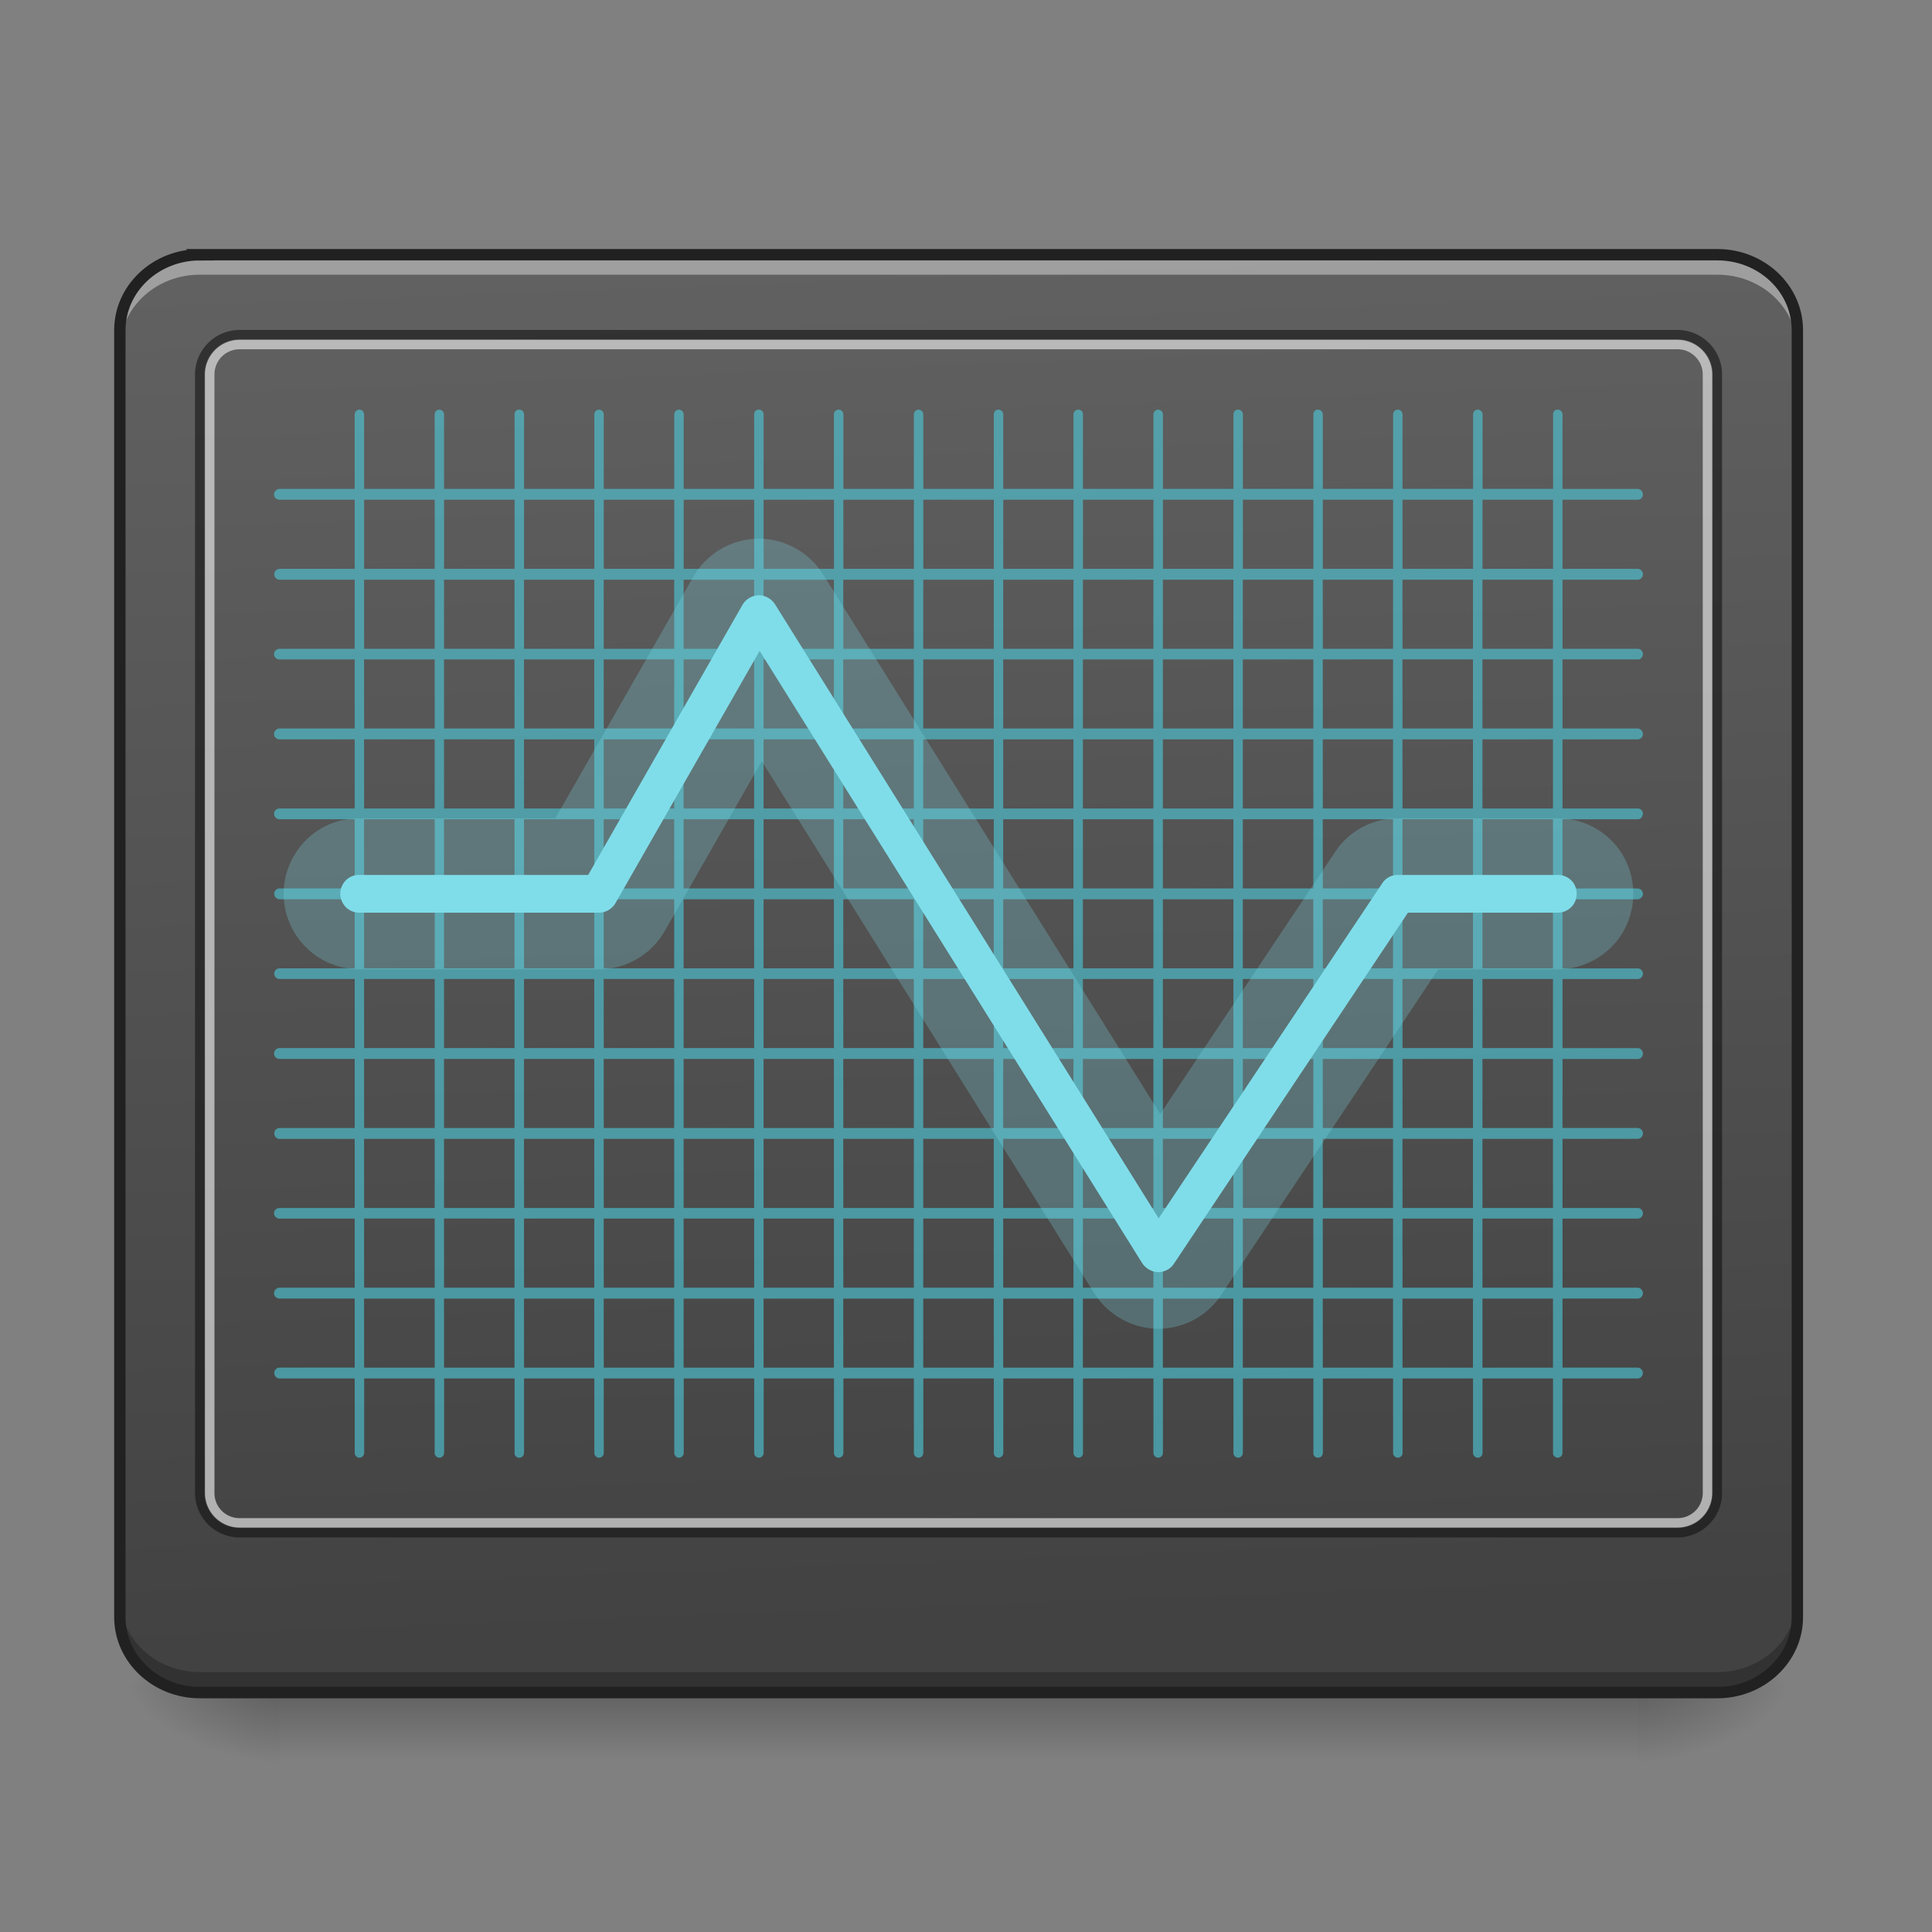 <svg xmlns="http://www.w3.org/2000/svg" width="32pt" height="32pt" viewBox="0 0 32 32"><rect x="0" y="0" width="32" height="32" fill="#808080" stroke="none"/><defs><linearGradient id="a" gradientUnits="userSpaceOnUse" x1="254" y1="233.5" x2="254" y2="254.667" gradientTransform="matrix(.062 0 0 .062 -.662 13.365)"><stop offset="0" stop-opacity=".275"/><stop offset="1" stop-opacity="0"/></linearGradient><radialGradient id="b" gradientUnits="userSpaceOnUse" cx="450.909" cy="189.579" fx="450.909" fy="189.579" r="21.167" gradientTransform="matrix(0 -.078 -.141 0 53.454 63.522)"><stop offset="0" stop-opacity=".314"/><stop offset=".222" stop-opacity=".275"/><stop offset="1" stop-opacity="0"/></radialGradient><radialGradient id="c" gradientUnits="userSpaceOnUse" cx="450.909" cy="189.579" fx="450.909" fy="189.579" r="21.167" gradientTransform="matrix(0 .078 .141 0 -21.7 -7.601)"><stop offset="0" stop-opacity=".314"/><stop offset=".222" stop-opacity=".275"/><stop offset="1" stop-opacity="0"/></radialGradient><radialGradient id="d" gradientUnits="userSpaceOnUse" cx="450.909" cy="189.579" fx="450.909" fy="189.579" r="21.167" gradientTransform="matrix(0 -.078 .141 0 -21.7 63.522)"><stop offset="0" stop-opacity=".314"/><stop offset=".222" stop-opacity=".275"/><stop offset="1" stop-opacity="0"/></radialGradient><radialGradient id="e" gradientUnits="userSpaceOnUse" cx="450.909" cy="189.579" fx="450.909" fy="189.579" r="21.167" gradientTransform="matrix(0 .078 -.141 0 53.454 -7.601)"><stop offset="0" stop-opacity=".314"/><stop offset=".222" stop-opacity=".275"/><stop offset="1" stop-opacity="0"/></radialGradient><linearGradient id="f" gradientUnits="userSpaceOnUse" x1="307.627" y1="-22.391" x2="305.955" y2="-141.415" gradientTransform="matrix(.072 0 0 .191 -4.91 31.176)"><stop offset="0" stop-color="#424242"/><stop offset="1" stop-color="#616161"/></linearGradient></defs><path d="M4.629 28.035H27.12v1.25H4.63zm0 0" fill="url(#a)"/><path d="M27.121 27.96h2.649v-1.323H27.12zm0 0" fill="url(#b)"/><path d="M4.629 27.96H1.984v1.325H4.63zm0 0" fill="url(#c)"/><path d="M4.629 27.96H1.984v-1.323H4.63zm0 0" fill="url(#d)"/><path d="M27.121 27.96h2.649v1.325H27.12zm0 0" fill="url(#e)"/><path d="M3.309 4.219h25.136c.73 0 1.325.558 1.325 1.25v21.316c0 .688-.594 1.25-1.325 1.25H3.31c-.73 0-1.325-.562-1.325-1.25V5.47c0-.692.594-1.25 1.325-1.25zm0 0" fill="url(#f)"/><path d="M3.309 4.219c-.735 0-1.325.558-1.325 1.25V5.8c0-.696.59-1.25 1.325-1.25h25.136c.735 0 1.325.554 1.325 1.25v-.332c0-.692-.59-1.25-1.325-1.25zm0 0" fill="#fff" fill-opacity=".392"/><path d="M3.309 28.027c-.735 0-1.325-.558-1.325-1.25v-.328c0 .692.59 1.246 1.325 1.246h25.136c.735 0 1.325-.554 1.325-1.246v.328c0 .692-.59 1.25-1.325 1.25zm0 0" fill-opacity=".235"/><path d="M3.969 5.465a.74.74 0 0 0-.739.738v18.524c0 .41.333.738.739.738h23.816a.738.738 0 0 0 .738-.738V6.203a.74.74 0 0 0-.738-.738zm0 .156h23.816c.324 0 .582.258.582.582v18.524a.579.579 0 0 1-.582.582H3.97a.579.579 0 0 1-.582-.582V6.203c0-.324.258-.582.582-.582zm0 0" fill="#111" fill-opacity=".588"/><path d="M3.969 5.629a.575.575 0 0 0-.574.574v18.524c0 .316.257.574.574.574h23.816a.575.575 0 0 0 .574-.574V6.203a.575.575 0 0 0-.574-.574zm0 .156h23.816c.23 0 .418.188.418.418v18.524a.416.416 0 0 1-.418.418H3.97a.414.414 0 0 1-.418-.418V6.203c0-.23.183-.418.418-.418zm0 0" fill="#dedede" fill-opacity=".706"/><path d="M5.953 6.785a.08.08 0 0 0-.078.082v1.23H4.629c-.031 0-.059.02-.078.048a.092.092 0 0 0 0 .09c.02.027.047.042.078.042h1.246v1.145H4.629a.088.088 0 0 0-.086.09c0 .047.039.09.086.09h1.246v1.144H4.629a.095.095 0 0 0-.078.043.092.092 0 0 0 0 .09c.02.027.047.047.078.043h1.246v1.144H4.629c-.031 0-.059.02-.078.047a.092.092 0 0 0 0 .09c.02.027.047.043.078.043h1.246v1.145H4.629a.095.095 0 0 0-.078.043.092.092 0 0 0 .078.136h1.246v1.145H4.629a.088.088 0 0 0-.086.09c0 .047.039.086.086.09h1.246v1.144H4.629a.087.087 0 0 0-.086.086c0 .05.039.09.086.09h1.246v1.144H4.629a.092.092 0 0 0-.078.137c.02.027.047.043.078.043h1.246v1.145H4.629a.088.088 0 0 0-.086.09c0 .046.039.09.086.09h1.246v1.144H4.629a.095.095 0 0 0-.078.043.092.092 0 0 0 0 .09c.02.027.047.043.078.043h1.246v1.144H4.629c-.031 0-.059.02-.078.047a.092.092 0 0 0 0 .09c.02.027.047.043.078.043h1.246v1.144H4.629a.088.088 0 0 0-.086.09c0 .047.039.09.086.09h1.246v1.234c0 .028.016.051.04.067a.071.071 0 0 0 .077 0 .08.08 0 0 0 .04-.067v-1.234h1.167v1.234c0 .028.016.051.04.067a.071.071 0 0 0 .077 0 .08.08 0 0 0 .04-.067v-1.234h1.167v1.234c-.003.028.012.051.036.067a.078.078 0 0 0 .082 0 .08.08 0 0 0 .039-.067v-1.234h1.164v1.234c0 .028.015.051.039.067a.071.071 0 0 0 .078 0 .073.073 0 0 0 .039-.067v-1.234h1.168v1.234c0 .028.016.051.039.067a.071.071 0 0 0 .078 0 .08.08 0 0 0 .04-.067v-1.234h1.167v1.234c0 .028.012.051.04.067.023.015.05.015.077 0a.08.08 0 0 0 .04-.067v-1.234h1.164v1.234c0 .028.015.051.039.067a.071.071 0 0 0 .078 0 .073.073 0 0 0 .039-.067v-1.234h1.168v1.234c0 .028.015.051.039.067a.071.071 0 0 0 .078 0 .08.08 0 0 0 .039-.067v-1.234h1.168v1.234c0 .028.012.051.039.067a.071.071 0 0 0 .078 0 .08.08 0 0 0 .04-.067v-1.234h1.163v1.234c0 .028.016.051.04.067a.078.078 0 0 0 .081 0c.024-.016.04-.04.035-.067v-1.234h1.168v1.234c0 .028.016.051.04.067a.071.071 0 0 0 .078 0 .08.08 0 0 0 .039-.067v-1.234h1.168v1.234c0 .028.015.051.039.067a.071.071 0 0 0 .078 0 .08.08 0 0 0 .039-.067v-1.234h1.168v1.234c-.004.028.012.051.035.067a.078.078 0 0 0 .082 0 .08.08 0 0 0 .04-.067v-1.234h1.163v1.234c0 .028.016.051.04.067a.071.071 0 0 0 .077 0 .073.073 0 0 0 .04-.067v-1.234h1.167v1.234c0 .028.016.051.04.067a.071.071 0 0 0 .078 0 .08.08 0 0 0 .039-.067v-1.234h1.168v1.234c0 .028.011.051.039.067.023.015.05.015.078 0a.08.08 0 0 0 .039-.067v-1.234h1.242a.09.09 0 0 0 .09-.09c0-.05-.04-.09-.09-.09H25.88v-1.144h1.242a.086.086 0 0 0 .078-.043.092.092 0 0 0-.078-.137H25.88v-1.144h1.242a.086.086 0 0 0 .078-.043.092.092 0 0 0 0-.09.086.086 0 0 0-.078-.043H25.88v-1.145h1.242a.09.09 0 0 0 .09-.09c0-.05-.04-.09-.09-.09H25.88V17.54h1.242a.086.086 0 0 0 .078-.043.092.092 0 0 0 0-.09.082.082 0 0 0-.078-.047H25.88v-1.144h1.242c.05 0 .09-.04.09-.09a.088.088 0 0 0-.09-.086H25.88v-1.144h1.242c.05-.004.09-.043.09-.09 0-.051-.04-.09-.09-.09H25.88V13.57h1.242a.082.082 0 0 0 .078-.047.092.092 0 0 0 0-.09.086.086 0 0 0-.078-.042H25.88v-1.145h1.242a.086.086 0 0 0 .078-.043.092.092 0 0 0-.078-.137H25.88v-1.144h1.242c.035.004.063-.016.078-.043a.092.092 0 0 0 0-.09.086.086 0 0 0-.078-.043H25.88V9.602h1.242a.09.09 0 0 0 .09-.09c0-.051-.04-.09-.09-.09H25.88V8.277h1.242a.086.086 0 0 0 .078-.043.092.092 0 0 0-.078-.136H25.88v-1.23a.08.08 0 0 0-.082-.083.074.074 0 0 0-.074.082v1.23h-1.168v-1.23a.08.08 0 0 0-.024-.058.077.077 0 0 0-.054-.024.08.08 0 0 0-.079.082v1.23H23.23v-1.23a.08.08 0 0 0-.023-.058c-.012-.016-.035-.024-.055-.024a.08.08 0 0 0-.078.082v1.23H21.91v-1.23a.099.099 0 0 0-.023-.058.08.08 0 0 0-.059-.024.074.074 0 0 0-.074.082v1.23h-1.168v-1.23a.08.08 0 0 0-.023-.058.077.077 0 0 0-.055-.024c-.047 0-.078.035-.078.082v1.23h-1.168v-1.23a.08.08 0 0 0-.024-.058.077.077 0 0 0-.054-.024.08.08 0 0 0-.079.082v1.23h-1.168v-1.23c.004-.023-.007-.043-.019-.058a.08.08 0 0 0-.059-.024.08.08 0 0 0-.078.082v1.23h-1.164v-1.23a.08.08 0 0 0-.082-.082c-.043 0-.074.035-.074.082v1.23h-1.168v-1.23a.08.08 0 0 0-.023-.058.077.077 0 0 0-.055-.024.08.08 0 0 0-.078.082v1.23h-1.168v-1.23a.08.08 0 0 0-.024-.058c-.011-.016-.035-.024-.054-.024a.08.08 0 0 0-.079.082v1.23h-1.164v-1.23a.08.08 0 0 0-.082-.082.074.074 0 0 0-.074.082v1.23h-1.168v-1.23a.08.08 0 0 0-.023-.058.077.077 0 0 0-.055-.024.08.08 0 0 0-.078.082v1.23H10v-1.23a.08.08 0 0 0-.023-.058c-.012-.016-.036-.024-.055-.024a.08.08 0 0 0-.078.082v1.23H8.68v-1.23a.08.08 0 0 0-.082-.082.074.074 0 0 0-.075.082v1.23H7.355v-1.23a.08.08 0 0 0-.023-.058.077.077 0 0 0-.055-.024.08.08 0 0 0-.078.082v1.23H6.031v-1.23a.08.08 0 0 0-.023-.058.077.077 0 0 0-.055-.024zm.078 1.492H7.2v1.145H6.031zm1.324 0h1.168v1.145H7.355zm1.325 0h1.164v1.145H8.68zm1.32 0h1.168v1.145H10zm1.324 0h1.168v1.145h-1.168zm1.324 0h1.165v1.145h-1.165zm1.32 0h1.169v1.145h-1.168zm1.325 0h1.168v1.145h-1.168zm1.324 0h1.164v1.145h-1.164zm1.32 0h1.168v1.145h-1.168zm1.325 0h1.168v1.145h-1.168zm1.324 0h1.168v1.145h-1.168zm1.324 0h1.164v1.145H21.91zm1.32 0h1.168v1.145H23.23zm1.325 0h1.168v1.145h-1.168zM6.03 9.602H7.2v1.144H6.031zm1.324 0h1.168v1.144H7.355zm1.325 0h1.164v1.144H8.68zm1.32 0h1.168v1.144H10zm1.324 0h1.168v1.144h-1.168zm1.324 0h1.165v1.144h-1.165zm1.32 0h1.169v1.144h-1.168zm1.325 0h1.168v1.144h-1.168zm1.324 0h1.164v1.144h-1.164zm1.32 0h1.168v1.144h-1.168zm1.325 0h1.168v1.144h-1.168zm1.324 0h1.168v1.144h-1.168zm1.324 0h1.164v1.144H21.91zm1.32 0h1.168v1.144H23.23zm1.325 0h1.168v1.144h-1.168zM6.03 10.922H7.2v1.144H6.031zm1.324 0h1.168v1.144H7.355zm1.325 0h1.164v1.144H8.68zm1.32 0h1.168v1.144H10zm1.324 0h1.168v1.144h-1.168zm1.324 0h1.165v1.144h-1.165zm1.32 0h1.169v1.144h-1.168zm1.325 0h1.168v1.144h-1.168zm1.324 0h1.164v1.144h-1.164zm1.32 0h1.168v1.144h-1.168zm1.325 0h1.168v1.144h-1.168zm1.324 0h1.168v1.144h-1.168zm1.324 0h1.164v1.144H21.91zm1.32 0h1.168v1.144H23.23zm1.325 0h1.168v1.144h-1.168zM6.03 12.246H7.2v1.145H6.031zm1.324 0h1.168v1.145H7.355zm1.325 0h1.164v1.145H8.68zm1.32 0h1.168v1.145H10zm1.324 0h1.168v1.145h-1.168zm1.324 0h1.165v1.145h-1.165zm1.32 0h1.169v1.145h-1.168zm1.325 0h1.168v1.145h-1.168zm1.324 0h1.164v1.145h-1.164zm1.32 0h1.168v1.145h-1.168zm1.325 0h1.168v1.145h-1.168zm1.324 0h1.168v1.145h-1.168zm1.324 0h1.164v1.145H21.91zm1.32 0h1.168v1.145H23.23zm1.325 0h1.168v1.145h-1.168zM6.03 13.57H7.2v1.145H6.031zm1.324 0h1.168v1.145H7.355zm1.325 0h1.164v1.145H8.68zm1.32 0h1.168v1.145H10zm1.324 0h1.168v1.145h-1.168zm1.324 0h1.165v1.145h-1.165zm1.32 0h1.169v1.145h-1.168zm1.325 0h1.168v1.145h-1.168zm1.324 0h1.164v1.145h-1.164zm1.32 0h1.168v1.145h-1.168zm1.325 0h1.168v1.145h-1.168zm1.324 0h1.168v1.145h-1.168zm1.324 0h1.164v1.145H21.91zm1.32 0h1.168v1.145H23.23zm1.325 0h1.168v1.145h-1.168zM6.03 14.895H7.2v1.144H6.031zm1.324 0h1.168v1.144H7.355zm1.325 0h1.164v1.144H8.68zm1.32 0h1.168v1.144H10zm1.324 0h1.168v1.144h-1.168zm1.324 0h1.165v1.144h-1.165zm1.32 0h1.169v1.144h-1.168zm1.325 0h1.168v1.144h-1.168zm1.324 0h1.164v1.144h-1.164zm1.32 0h1.168v1.144h-1.168zm1.325 0h1.168v1.144h-1.168zm1.324 0h1.168v1.144h-1.168zm1.324 0h1.164v1.144H21.91zm1.32 0h1.168v1.144H23.23zm1.325 0h1.168v1.144h-1.168zM6.03 16.215H7.2v1.144H6.031zm1.324 0h1.168v1.144H7.355zm1.325 0h1.164v1.144H8.68zm1.32 0h1.168v1.144H10zm1.324 0h1.168v1.144h-1.168zm1.324 0h1.165v1.144h-1.165zm1.32 0h1.169v1.144h-1.168zm1.325 0h1.168v1.144h-1.168zm1.324 0h1.164v1.144h-1.164zm1.32 0h1.168v1.144h-1.168zm1.325 0h1.168v1.144h-1.168zm1.324 0h1.168v1.144h-1.168zm1.324 0h1.164v1.144H21.91zm1.32 0h1.168v1.144H23.23zm1.325 0h1.168v1.144h-1.168zM6.03 17.539H7.2v1.145H6.031zm1.324 0h1.168v1.145H7.355zm1.325 0h1.164v1.145H8.68zm1.32 0h1.168v1.145H10zm1.324 0h1.168v1.145h-1.168zm1.324 0h1.165v1.145h-1.165zm1.32 0h1.169v1.145h-1.168zm1.325 0h1.168v1.145h-1.168zm1.324 0h1.164v1.145h-1.164zm1.32 0h1.168v1.145h-1.168zm1.325 0h1.168v1.145h-1.168zm1.324 0h1.168v1.145h-1.168zm1.324 0h1.164v1.145H21.91zm1.32 0h1.168v1.145H23.23zm1.325 0h1.168v1.145h-1.168zM6.03 18.863H7.2v1.145H6.031zm1.324 0h1.168v1.145H7.355zm1.325 0h1.164v1.145H8.68zm1.32 0h1.168v1.145H10zm1.324 0h1.168v1.145h-1.168zm1.324 0h1.165v1.145h-1.165zm1.32 0h1.169v1.145h-1.168zm1.325 0h1.168v1.145h-1.168zm1.324 0h1.164v1.145h-1.164zm1.32 0h1.168v1.145h-1.168zm1.325 0h1.168v1.145h-1.168zm1.324 0h1.168v1.145h-1.168zm1.324 0h1.164v1.145H21.91zm1.32 0h1.168v1.145H23.23zm1.325 0h1.168v1.145h-1.168zM6.03 20.183H7.2v1.145H6.031zm1.324 0h1.168v1.145H7.355zm1.325 0h1.164v1.145H8.68zm1.32 0h1.168v1.145H10zm1.324 0h1.168v1.145h-1.168zm1.324 0h1.165v1.145h-1.165zm1.32 0h1.169v1.145h-1.168zm1.325 0h1.168v1.145h-1.168zm1.324 0h1.164v1.145h-1.164zm1.32 0h1.168v1.145h-1.168zm1.325 0h1.168v1.145h-1.168zm1.324 0h1.168v1.145h-1.168zm1.324 0h1.164v1.145H21.91zm1.32 0h1.168v1.145H23.23zm1.325 0h1.168v1.145h-1.168zM6.03 21.509H7.2v1.144H6.031zm1.324 0h1.168v1.144H7.355zm1.325 0h1.164v1.144H8.68zm1.32 0h1.168v1.144H10zm1.324 0h1.168v1.144h-1.168zm1.324 0h1.165v1.144h-1.165zm1.32 0h1.169v1.144h-1.168zm1.325 0h1.168v1.144h-1.168zm1.324 0h1.164v1.144h-1.164zm1.32 0h1.168v1.144h-1.168zm1.325 0h1.168v1.144h-1.168zm1.324 0h1.168v1.144h-1.168zm1.324 0h1.164v1.144H21.91zm1.32 0h1.168v1.144H23.23zm1.325 0h1.168v1.144h-1.168zm0 0" fill="#4dd0e1" fill-opacity=".588"/><path d="M12.574 9.86a.318.318 0 0 0-.277.16l-2.555 4.472H5.953a.3.3 0 0 0-.273.153.307.307 0 0 0 0 .316c.054.098.16.156.273.156h3.969a.32.32 0 0 0 .273-.16l2.387-4.176 6.336 10.14c.059.09.156.145.262.15.105 0 .207-.051.265-.141l3.875-5.813h2.48c.11 0 .216-.058.274-.156a.326.326 0 0 0 0-.316.31.31 0 0 0-.273-.153h-2.649a.303.303 0 0 0-.257.137l-3.704 5.55-6.355-10.171a.327.327 0 0 0-.262-.149zm0 0" fill="#80deea" stroke-width="1.875" stroke-linecap="round" stroke-linejoin="round" stroke="#80deea" stroke-opacity=".255"/><path d="M3.309 4.219h25.136c.73 0 1.325.558 1.325 1.25v21.316c0 .688-.594 1.25-1.325 1.25H3.31c-.73 0-1.325-.562-1.325-1.25V5.47c0-.692.594-1.25 1.325-1.25zm0 0" fill="none" stroke-width=".188" stroke-linecap="round" stroke="#212121"/></svg>
